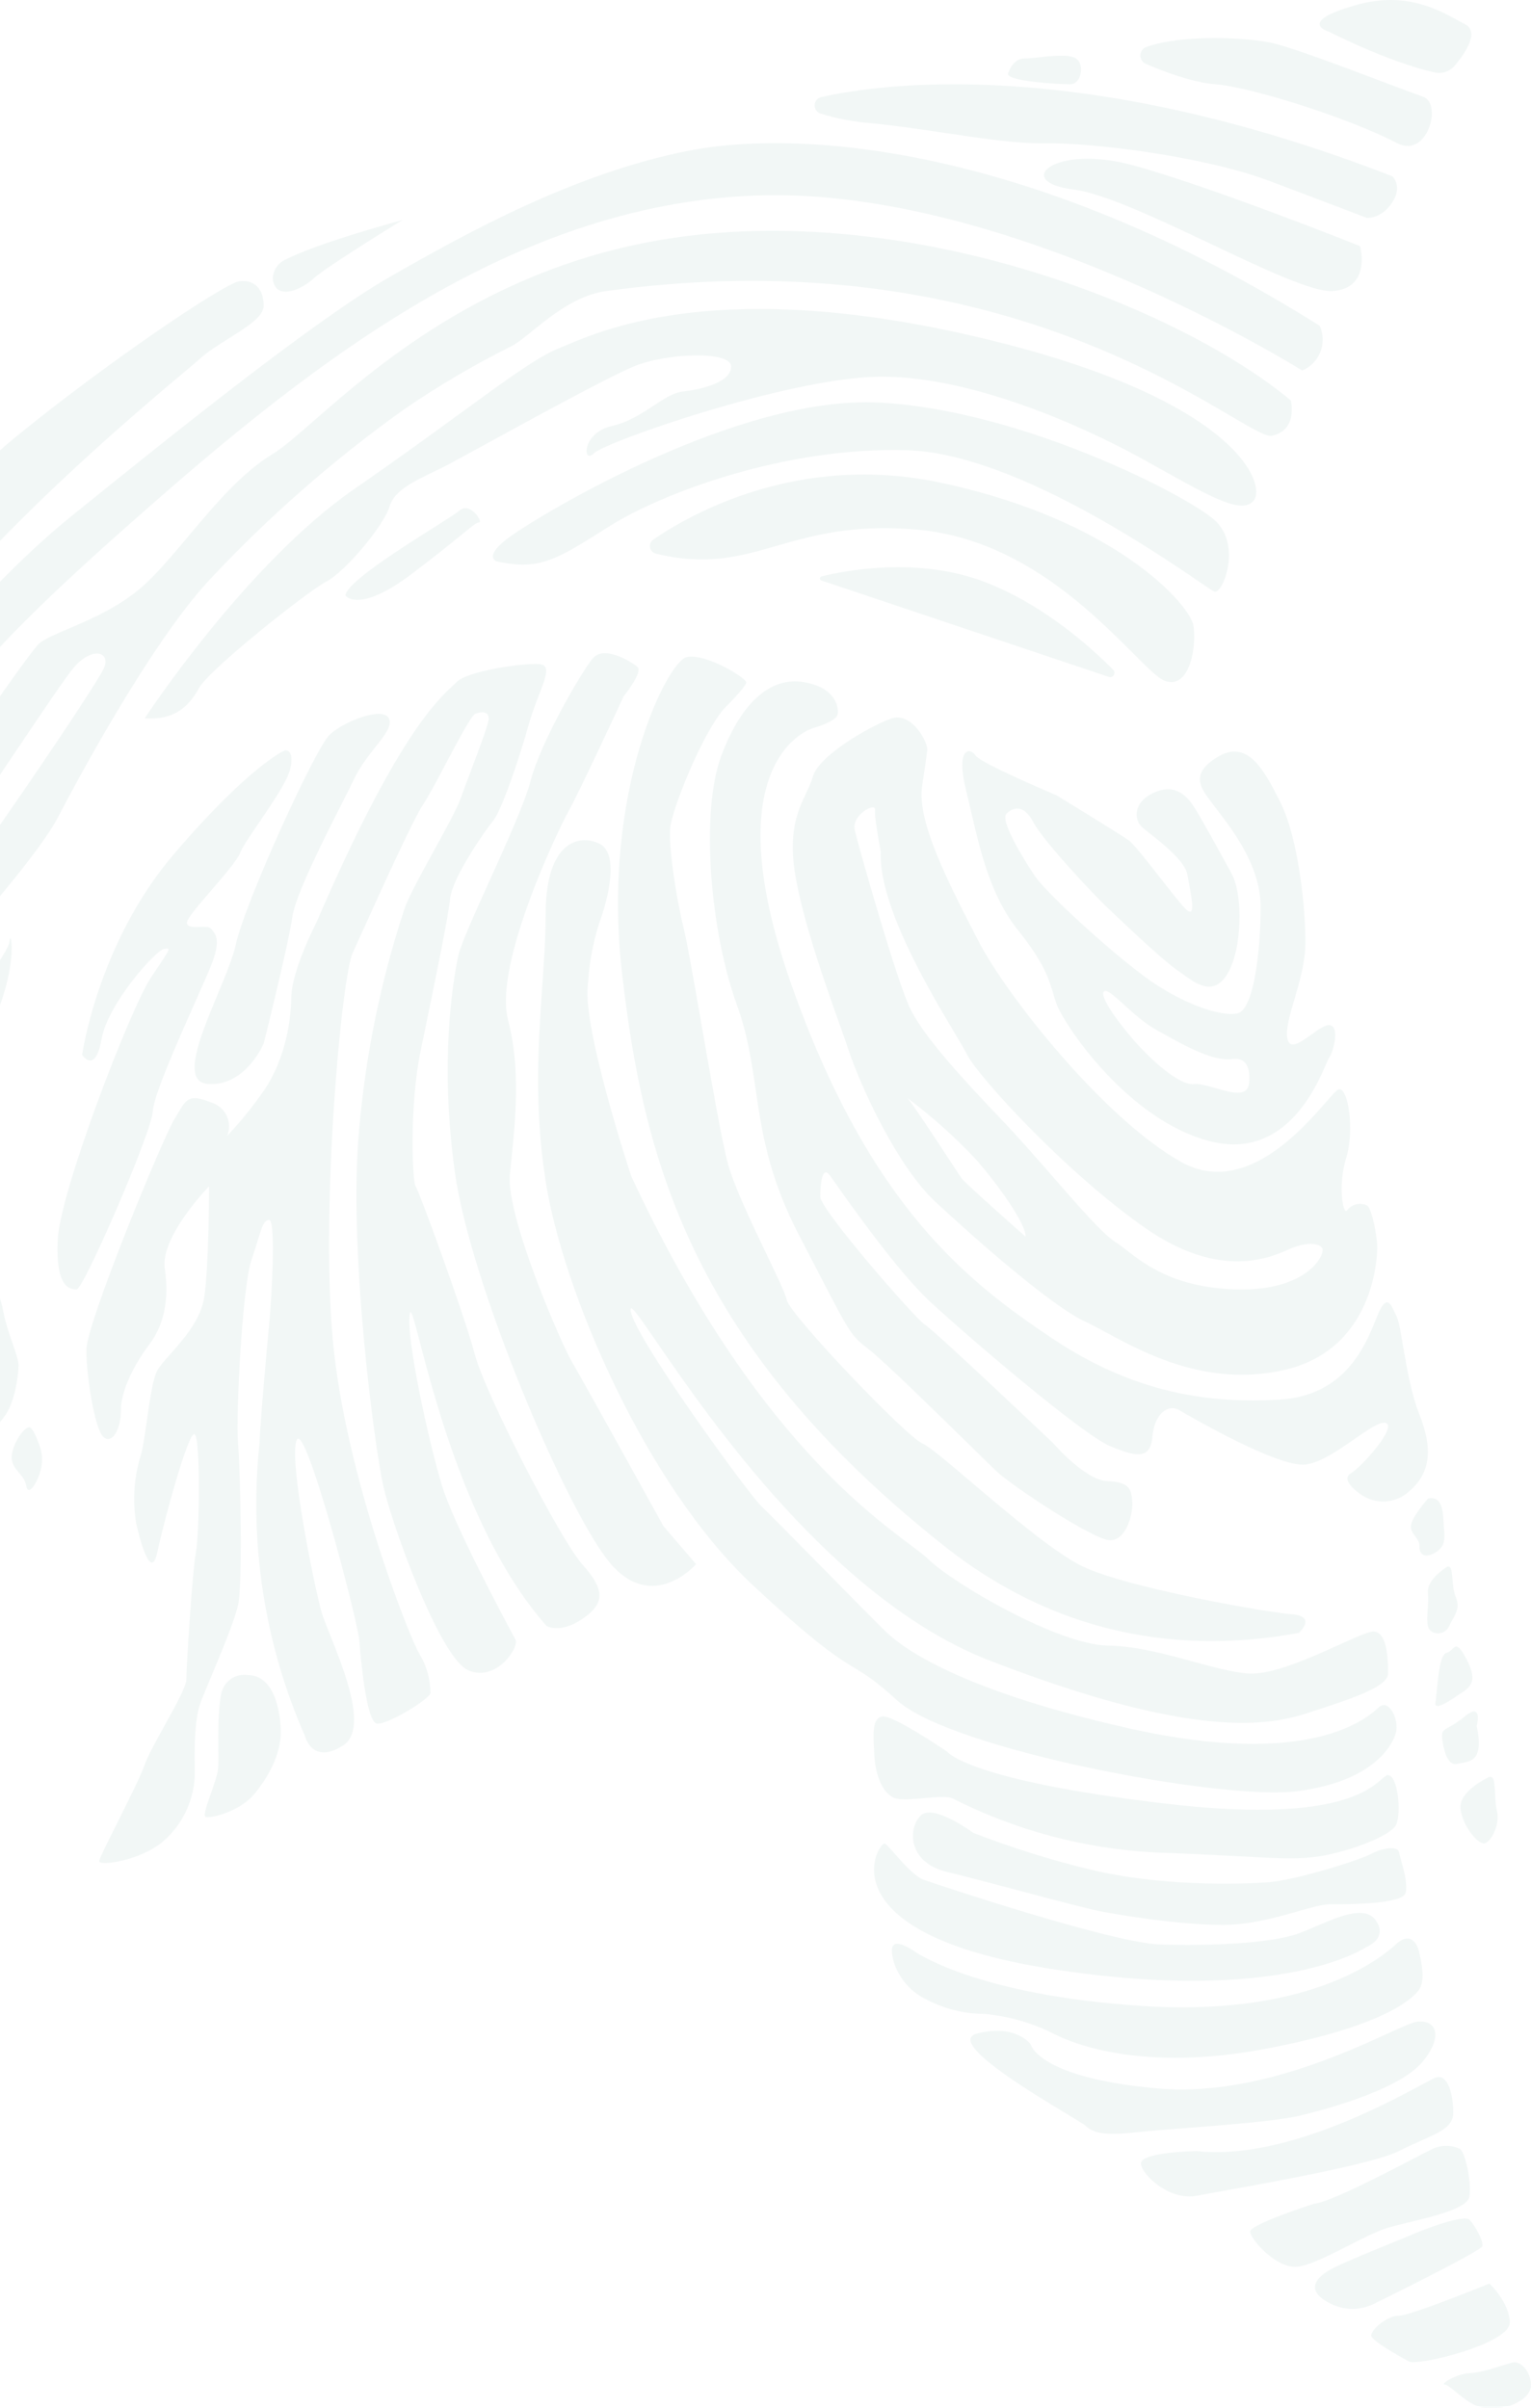 <svg width="267" height="420" viewBox="0 0 267 420" fill="none" xmlns="http://www.w3.org/2000/svg">
<g opacity="0.1">
<g filter="url(#filter0_b_214_4015)">
<path d="M231.81 5.554C231.81 5.554 242.142 10.86 250.226 12.646C250.871 12.782 251.54 12.738 252.161 12.518C252.782 12.298 253.331 11.911 253.749 11.399C255.55 9.245 258.064 5.554 255.501 4.228C255.139 4.039 254.756 3.829 254.351 3.607C250.618 1.564 245.018 -1.501 236.6 0.847C227.268 3.45 230.366 5.096 231.81 5.554Z" fill="#006051" fill-opacity="0.5"/>
<path d="M175.828 12.726C175.828 12.726 176.629 10.202 178.618 10.202C179.195 10.202 180.064 10.11 181.045 10.006C183.446 9.75 186.522 9.423 187.653 10.202C189.247 11.299 188.544 14.69 186.664 14.7C184.784 14.71 175.026 14.182 175.828 12.726Z" fill="#006051" fill-opacity="0.5"/>
<path d="M-64.884 143.995C-65.864 150.577 -60.312 150.258 -60.312 150.258C-59.259 150.404 -58.178 149.137 -56.864 147.598C-56.116 146.721 -55.292 145.755 -54.355 144.912C-52.357 143.114 -51.827 141.322 -50.81 137.878C-50.513 136.87 -50.173 135.722 -49.743 134.39C-47.843 128.506 -40.372 127 -39.155 127C-37.938 127 -39.709 132.007 -44.726 137.801C-46.138 139.432 -47.707 140.979 -49.284 142.535C-53.31 146.508 -57.392 150.535 -59.056 156.132C-61.371 163.921 -57.432 167.612 -54.444 166.654C-53.06 166.211 -52.383 164.633 -51.458 162.479C-50.385 159.982 -48.98 156.71 -45.755 153.529C-42.585 150.402 -40.9 147.452 -39.398 144.822C-38.054 142.469 -36.856 140.371 -34.87 138.629C-31.605 135.531 -28.625 132.143 -25.964 128.506C-14.655 104.253 21.581 73.783 32.167 64.882C33.522 63.742 34.457 62.956 34.865 62.582C36.206 61.353 38.089 60.173 39.925 59.023C43.023 57.081 45.988 55.223 45.988 53.356C45.988 50.384 44.365 48.739 41.733 49.068C39.101 49.397 18.181 63.569 2.486 76.425C-13.208 89.281 -28.586 113.705 -31.09 118.971C-33.594 124.237 -34.474 120.657 -34.474 115.67C-34.474 112.595 -33.602 110.795 -32.703 108.94C-32.144 107.787 -31.574 106.613 -31.199 105.098C-30.219 101.149 -36.107 104.121 -37.74 106.425C-38.239 107.129 -39.195 107.955 -40.284 108.895C-42.758 111.033 -45.914 113.76 -45.914 116.967C-45.914 121.584 -48.2 123.898 -52.455 126.86C-56.71 129.822 -63.904 137.412 -64.884 143.995Z" fill="#006051" fill-opacity="0.5"/>
<path d="M49.609 45.368C49.098 45.625 48.653 45.999 48.309 46.459C47.966 46.92 47.733 47.454 47.63 48.021C47.561 48.375 47.564 48.74 47.639 49.093C47.714 49.446 47.859 49.78 48.065 50.075C49.332 51.84 52.647 50.464 54.784 48.499C56.922 46.535 70.182 38.386 70.182 38.386C70.182 38.386 55.566 42.286 49.609 45.368Z" fill="#006051" fill-opacity="0.5"/>
<path d="M-51.236 176.508C-48.178 179.72 -46.199 176.508 -46.199 176.508C-42.222 173.557 -37.265 165.472 -34.115 160.334C-33.103 158.682 -32.277 157.335 -31.731 156.562C-29.485 153.38 -16.541 135.278 -12.434 130.192C-11.503 129.039 -10.963 127.992 -10.314 126.731C-8.097 122.431 -4.597 115.639 20.103 93.63C52.047 65.165 87.969 35.604 132.094 34.099C176.219 32.593 227.093 64.637 227.093 64.637C227.813 64.339 228.465 63.897 229.011 63.339C229.557 62.781 229.986 62.117 230.271 61.388C230.557 60.659 230.693 59.879 230.673 59.096C230.652 58.312 230.475 57.541 230.151 56.828C180.465 25.561 139.842 22.4 120.051 26.299C100.259 30.199 81.546 40.521 67.959 48.31C54.849 55.827 29.51 76.27 14.173 88.644L12.543 89.959C-2.568 102.147 -18.352 121.814 -22.221 128.217C-26.09 134.62 -40.469 157.549 -45.357 162.117C-50.246 166.685 -54.293 173.297 -51.236 176.508Z" fill="#006051" fill-opacity="0.5"/>
<path d="M242.826 30.757C188.38 9.553 153.378 14.64 143.215 16.934C142.904 17.006 142.623 17.178 142.417 17.424C142.21 17.67 142.087 17.976 142.067 18.298C142.047 18.62 142.131 18.939 142.305 19.209C142.48 19.479 142.737 19.685 143.037 19.796C145.91 20.693 148.875 21.258 151.874 21.482C156.512 21.954 160.976 22.621 165.167 23.247C171.59 24.207 177.371 25.071 182.155 24.992C190.062 24.863 209.675 27.146 221.521 31.615C233.366 36.083 238.344 38.008 238.344 38.008C238.344 38.008 240.857 38.247 242.777 35.355C244.697 32.462 242.826 30.757 242.826 30.757Z" fill="#006051" fill-opacity="0.5"/>
<path d="M232.415 50.773C239.234 50.295 237.195 42.934 237.195 42.934C237.195 42.934 211.357 32.592 197.592 28.832C183.827 25.072 176.494 31.714 187.172 33.051C192.515 33.719 202.135 38.278 211.266 42.605C220.381 46.924 229.009 51.013 232.415 50.773Z" fill="#006051" fill-opacity="0.5"/>
<path d="M199.897 8.198C199.602 8.308 199.347 8.504 199.164 8.761C198.981 9.019 198.879 9.325 198.87 9.642C198.862 9.958 198.947 10.27 199.116 10.537C199.285 10.804 199.529 11.014 199.818 11.14C202.925 12.486 207.922 14.381 211.95 14.7C218.293 15.199 235.482 20.684 243.676 24.983C248.92 27.696 251.592 18.101 248.208 16.884C246.389 16.238 243.759 15.245 240.831 14.14C233.867 11.511 225.212 8.245 221.757 7.48C217.62 6.562 206.388 5.904 199.897 8.198Z" fill="#006051" fill-opacity="0.5"/>
<path d="M214.576 72.537C199.848 63.888 163.859 42.753 105.643 50.783C100.544 51.516 96.185 55.038 92.902 57.69C91.445 58.867 90.2 59.873 89.197 60.388C82.601 63.673 76.245 67.426 70.177 71.618C57.919 80.4 46.559 90.389 36.264 101.438C25.933 112.748 13.157 136.694 10.1 142.588C7.042 148.483 -4.368 161.657 -7.713 165.028C-11.057 168.399 -18.826 185.773 -24.14 198.14C-29.454 210.507 -36.143 208.792 -35.025 199.536C-33.907 190.281 -15.263 164.161 -10.81 158.865C-6.357 153.569 17.066 119.301 18.175 116.438C19.283 113.576 15.938 112.848 12.88 116.438C11.504 118.054 7.759 123.626 3.642 129.753C-1.389 137.239 -6.976 145.554 -9.474 148.483C-14.016 153.808 -34.144 187.11 -34.144 187.11C-34.144 187.11 -36.915 194.57 -41.17 192.146C-45.426 189.723 -44.119 184.147 -39.132 177.894C-36.995 175.215 -28.747 163.179 -19.799 150.12C-7.862 132.699 5.324 113.456 6.913 112.18C7.889 111.396 9.688 110.629 11.898 109.687C15.988 107.944 21.487 105.601 25.785 101.438C28.129 99.167 30.498 96.345 32.95 93.423C37.42 88.097 42.168 82.44 47.555 79.188C49.319 78.123 51.703 76.041 54.76 73.371C66.163 63.411 86.939 45.264 119.893 41.159C161.683 35.953 206.63 54.394 225.125 69.862C225.125 69.862 226.412 75.079 221.79 76.016C220.831 76.211 218.433 74.802 214.576 72.537Z" fill="#006051" fill-opacity="0.5"/>
<path d="M25.224 125.315C25.224 125.315 42.829 98.387 61.839 85.262C69.12 80.234 75.179 75.813 80.218 72.136C88.333 66.214 93.8 62.224 97.463 60.747C97.806 60.609 98.196 60.444 98.635 60.259L98.643 60.256C105.829 57.221 126.233 48.604 169.445 58.553C215.322 69.115 220.854 84.264 218.687 87.256C216.801 89.86 211.183 86.724 202.818 82.054C201.571 81.357 200.262 80.627 198.895 79.876C188.366 74.091 168.624 65.325 152.801 65.724C136.977 66.123 105.538 77.083 103.569 79.078C101.6 81.073 101.392 75.498 106.726 74.301C109.556 73.666 111.891 72.132 113.96 70.772C115.79 69.57 117.412 68.504 118.987 68.317C122.341 67.918 127.497 66.721 127.497 63.938C127.497 61.156 116.226 61.545 110.486 63.938C105.997 65.811 91.471 73.772 83.37 78.211C81.115 79.448 79.357 80.411 78.454 80.893C77.562 81.37 76.614 81.826 75.667 82.282C72.21 83.945 68.751 85.61 67.974 88.264C66.984 91.645 60.255 99.703 56.901 101.458C53.546 103.214 36.525 116.768 34.754 119.959C32.983 123.15 30.568 125.644 25.224 125.315Z" fill="#006051" fill-opacity="0.5"/>
<path d="M71.973 99.992C62.473 107.213 60.237 103.872 60.237 103.872C60.429 101.657 69.705 95.783 75.572 92.068C77.841 90.63 79.603 89.515 80.127 89.061C82.008 87.436 84.343 91.146 83.531 91.146C83.107 91.146 82.564 91.59 80.782 93.048C79.158 94.377 76.504 96.548 71.973 99.992Z" fill="#006051" fill-opacity="0.5"/>
<path d="M86.628 97.928C86.628 97.928 83.976 97.14 89.162 93.45C94.347 89.76 128.646 68.906 153.385 70.222C178.125 71.538 206.823 86.319 211.771 90.677C216.718 95.036 213.215 103.733 211.771 103.204C211.549 103.123 210.637 102.501 209.175 101.505C201.109 96.008 176.296 79.097 158.234 78.54C136.899 77.882 115.425 86.06 106.39 91.735L105.165 92.505C97.062 97.609 93.959 99.564 86.628 97.928Z" fill="#006051" fill-opacity="0.5"/>
<path d="M113.716 96.195C113.899 96.387 114.133 96.521 114.391 96.581C123.233 98.723 128.967 97.079 135.476 95.212C141.758 93.411 148.763 91.403 159.981 92.392C177.607 93.939 190.26 106.611 197.484 113.845C200.086 116.451 201.984 118.352 203.156 118.772C207.579 120.358 208.757 112.429 208.104 109.008C207.451 105.587 194.883 90.806 164.127 84.214C139.259 78.878 120.289 89.749 113.935 94.118C113.717 94.267 113.546 94.477 113.444 94.722C113.342 94.968 113.314 95.238 113.362 95.5C113.41 95.761 113.533 96.003 113.716 96.195Z" fill="#006051" fill-opacity="0.5"/>
<path d="M145.924 102.156L143.242 101.269C143.168 101.243 143.103 101.195 143.057 101.131C143.011 101.066 142.986 100.989 142.986 100.91C142.986 100.831 143.011 100.753 143.057 100.689C143.103 100.624 143.168 100.576 143.242 100.551C147.2 99.553 160.124 97.02 171.821 101.548C182.152 105.537 190.495 113.137 194.156 116.857C194.269 116.978 194.338 117.132 194.354 117.297C194.37 117.461 194.332 117.627 194.245 117.767C194.158 117.907 194.027 118.014 193.873 118.072C193.719 118.129 193.551 118.133 193.394 118.084L145.924 102.156Z" fill="#006051" fill-opacity="0.5"/>
<path d="M-24.441 219.792C-20.71 223.074 -19.295 218.795 -19.295 218.795C-15.301 211.943 -14.05 207.502 -12.817 203.121C-11.465 198.321 -10.134 193.592 -5.233 185.843C4.138 171.023 1.822 161.548 1.694 164.041C1.565 166.535 -7.579 177.625 -10.152 180.218C-12.725 182.811 -23.026 204.483 -24.441 207.984L-24.657 208.514C-26.071 211.978 -27.987 216.674 -24.441 219.792Z" fill="#006051" fill-opacity="0.5"/>
<path d="M-11.182 233.196C-11.182 233.196 -12.597 236.188 -15.041 233.196C-17.485 230.204 -15.18 223.223 -12.211 216.072C-10.825 212.734 -9.191 207.478 -7.645 202.506C-5.88 196.828 -4.23 191.521 -3.196 189.862C-1.256 186.75 -1.009 193.752 -1.009 195.846C-1.009 196.044 -1.003 196.323 -0.996 196.674C-0.927 200.054 -0.72 210.108 -4.106 218.685C-6.004 223.737 -8.373 228.596 -11.182 233.196Z" fill="#006051" fill-opacity="0.5"/>
<path d="M-5.519 246.302C-2.164 251.877 0.666 247.209 0.666 247.209C2.596 244.876 3.239 239.739 3.239 238.154C3.239 237.353 2.747 235.935 2.178 234.292C1.619 232.68 0.985 230.852 0.666 229.178C0.023 225.797 -1.135 223.204 -1.907 224.241C-2.318 224.794 -3.037 226.958 -3.768 229.16C-4.408 231.088 -5.057 233.044 -5.519 233.975C-6.643 235.831 -7.238 237.964 -7.238 240.138C-7.238 242.313 -6.643 244.446 -5.519 246.302Z" fill="#006051" fill-opacity="0.5"/>
<path d="M7.097 252.785C7.097 252.785 6.107 249.573 5.296 249.035C4.484 248.496 2.248 251.618 2.04 253.952C1.925 255.245 2.609 256.063 3.299 256.889C3.854 257.554 4.413 258.223 4.563 259.148C4.9 261.222 6.543 258.629 7.097 256.425C7.42 255.234 7.42 253.976 7.097 252.785Z" fill="#006051" fill-opacity="0.5"/>
<path d="M30.322 148.991C17.052 164.53 14.321 183.998 14.321 183.998C14.321 183.998 16.587 187.548 17.715 181.255C18.843 174.962 27.235 165.727 28.6 165.527L28.633 165.522C29.018 165.466 29.273 165.429 29.356 165.532C29.519 165.734 29.024 166.476 27.559 168.672C27.188 169.228 26.755 169.877 26.255 170.633C22.742 175.949 10.461 207.804 10.066 216.262C9.67 224.719 12.213 224.919 13.381 224.919C14.548 224.919 26.463 197.582 26.651 193.841C26.788 191.118 31.054 181.514 34.128 174.596C35.275 172.014 36.256 169.806 36.794 168.469C38.559 164.085 37.641 163 37.007 162.25C36.93 162.159 36.857 162.073 36.794 161.987C36.54 161.64 35.73 161.666 34.889 161.694C33.795 161.729 32.648 161.767 32.598 160.989C32.553 160.292 34.678 157.828 36.915 155.233C39.095 152.704 41.382 150.052 41.871 148.792C42.27 147.762 43.648 145.739 45.202 143.46C47.501 140.085 50.183 136.148 50.638 134.041C51.4 130.511 49.649 130.9 49.649 130.9C49.649 130.9 43.592 133.453 30.322 148.991Z" fill="#006051" fill-opacity="0.5"/>
<path d="M45.988 182.033C45.988 182.033 42.811 189.633 36.181 189.074C31.631 188.691 34.91 180.794 37.927 173.526C39.307 170.203 40.632 167.011 41.129 164.729C42.712 157.459 54.983 130.51 57.496 128.147C60.01 125.783 66.868 123.16 67.847 125.354C68.406 126.606 67.12 128.234 65.477 130.314C64.239 131.881 62.799 133.704 61.791 135.816C61.274 136.901 60.493 138.444 59.582 140.244C56.363 146.605 51.523 156.169 50.975 160.002C50.273 164.919 45.988 182.033 45.988 182.033Z" fill="#006051" fill-opacity="0.5"/>
<path d="M39.949 196.365C39.965 196.966 39.855 197.564 39.628 198.12C41.67 195.962 43.565 193.666 45.298 191.248C49.484 185.763 50.731 178.742 50.8 173.955C50.87 169.167 55.204 160.87 55.204 160.87C68.994 128.804 76.288 122.083 78.926 119.653C79.214 119.387 79.447 119.172 79.627 118.981C81.448 117.047 91.373 115.58 94.144 115.86C96.011 116.048 95.222 118.085 93.997 121.246C93.405 122.775 92.71 124.568 92.165 126.541C90.493 132.595 87.425 141.431 86.029 143.137C84.634 144.842 78.865 153.07 78.489 156.81C78.17 159.983 76.085 170.094 74.264 178.927L74.261 178.942C73.936 180.517 73.62 182.052 73.323 183.499C71.364 193.064 71.928 206.278 72.482 206.937C73.036 207.595 81.022 229.447 82.803 236.238C84.585 243.03 97.697 268.592 101.605 272.95C105.514 277.309 105.514 279.702 101.605 282.375C97.697 285.048 95.332 283.642 95.332 283.642C82.325 268.994 75.972 244.652 73.211 234.076C72.181 230.128 71.651 228.098 71.463 229.207C70.77 233.286 74.788 251.577 77.044 259.028C79.161 266.019 88.041 282.548 89.683 285.604L89.909 286.026C90.582 287.292 86.623 293.476 81.675 291.371C76.727 289.267 68.365 266.059 66.832 259.167C65.298 252.276 60.667 217.538 62.646 196.864C63.78 183.899 66.403 171.11 70.463 158.755C71.112 156.69 73.417 152.495 75.664 148.404C77.704 144.692 79.695 141.067 80.359 139.197C80.783 138.003 81.401 136.366 82.054 134.632C83.55 130.663 85.238 126.187 85.238 125.354C85.238 124.158 84.031 124.018 82.873 124.527C82.198 124.823 79.94 129.087 77.758 133.206C76.196 136.155 74.674 139.03 73.798 140.324C72.107 142.825 66.429 155.372 63.269 162.352L63.261 162.37C62.505 164.041 61.894 165.391 61.518 166.205C59.568 170.424 55.926 210.218 58.024 233.566C60.122 256.913 71.117 284.909 73.096 288.419C74.376 290.487 75.061 292.873 75.075 295.311C75.075 296.298 67.534 300.936 65.723 300.656C63.912 300.377 62.933 289.676 62.656 286.165C62.379 282.655 53.304 248.057 51.77 251.149C50.236 254.24 54.838 276.89 56.095 281.248C56.359 282.165 56.92 283.567 57.59 285.244C60.106 291.536 64.163 301.684 59.865 304.456C54.422 307.967 53.185 302.841 53.185 302.841C46.119 286.773 43.388 269.11 45.269 251.637C45.269 249.543 46.516 235.271 46.931 231.072C47.347 226.873 48.178 212.811 46.931 212.811C46.039 212.811 45.679 213.995 44.96 216.358C44.673 217.299 44.33 218.429 43.873 219.742C42.27 224.36 41.103 246.601 41.518 251.847C41.934 257.093 42.349 276.202 41.518 279.972C40.922 282.675 38.617 288.187 36.82 292.484C36.111 294.18 35.48 295.688 35.066 296.757C33.892 299.787 33.933 304.7 33.959 307.938C33.966 308.74 33.972 309.439 33.958 309.982C33.837 312.157 33.275 314.285 32.306 316.234C31.338 318.182 29.984 319.91 28.327 321.311C24.22 324.672 17.293 325.51 17.293 324.672C17.293 324.279 18.766 321.333 20.457 317.951C22.364 314.135 24.549 309.765 25.21 307.877C25.761 306.305 27.245 303.625 28.731 300.942C30.61 297.547 32.493 294.147 32.493 292.977C32.493 290.883 33.542 274.097 34.166 270.736C34.789 267.375 35.007 250.381 33.889 250.171C32.77 249.962 28.545 265.49 27.446 270.736C26.348 275.982 24.379 268.632 23.745 265.7C23.124 261.946 23.34 258.099 24.379 254.44C24.859 253.086 25.238 250.422 25.634 247.65C26.135 244.134 26.661 240.446 27.446 239.041C27.878 238.27 28.735 237.301 29.741 236.164C32.014 233.596 35.044 230.172 35.62 226.245C36.452 220.58 36.452 206.937 36.452 206.937C36.452 206.937 27.902 215.753 28.743 221.288C29.584 226.824 28.495 231.282 26.041 234.523C23.587 237.764 21.093 242.402 21.093 245.972C21.093 249.543 19.421 252.066 17.966 250.59C16.512 249.114 15.057 240.098 15.057 235.48C15.057 230.863 28.367 198.549 30.405 195.238C30.638 194.86 30.846 194.507 31.037 194.182C32.522 191.658 33.043 190.773 36.917 192.346C37.487 192.521 38.016 192.815 38.467 193.208C38.919 193.601 39.284 194.085 39.539 194.629C39.794 195.172 39.934 195.764 39.949 196.365Z" fill="#006051" fill-opacity="0.5"/>
<path d="M43.24 292.199C42.712 292.11 42.172 292.128 41.651 292.25C41.13 292.372 40.638 292.597 40.204 292.911C39.769 293.225 39.4 293.622 39.118 294.08C38.835 294.538 38.646 295.048 38.559 295.58C38.022 298.287 38.05 302.234 38.071 305.187C38.081 306.585 38.089 307.761 38.035 308.475C37.958 309.485 37.34 311.245 36.758 312.899C36.058 314.889 35.412 316.727 35.828 316.923C36.59 317.282 41.765 316.035 44.299 313.013C46.832 309.991 49.059 305.892 48.97 301.893C48.88 297.894 47.564 292.199 43.24 292.199Z" fill="#006051" fill-opacity="0.5"/>
<path d="M111.189 116.359C112.178 117.247 108.774 121.446 108.774 121.446C108.774 121.446 101.095 138.031 99.235 141.352C97.374 144.674 86.073 168.221 88.597 177.895C90.797 186.33 89.913 195.067 89.211 202.007C89.108 203.026 89.008 204.007 88.923 204.943C88.26 212.243 97.909 234.464 99.749 237.566C101.59 240.667 115.701 266.209 115.701 266.209L121.401 272.851C121.401 272.851 113.979 281.369 106.558 272.851C99.136 264.334 82.085 224.191 79.344 204.613C76.603 185.036 79.028 170.993 79.898 166.804C80.305 164.846 82.703 159.54 85.322 153.744C88.304 147.146 91.572 139.914 92.515 136.266C94.287 129.414 101.432 117.137 103.401 114.813C105.37 112.489 110.199 115.471 111.189 116.359Z" fill="#006051" fill-opacity="0.5"/>
<path d="M102.53 171.81C102.728 168.139 103.393 164.509 104.51 161.009C106.182 156.441 107.973 148.832 104.51 147.156C101.046 145.481 95.158 146.697 95.158 159.483C95.158 163.477 94.868 167.665 94.561 172.115C93.883 181.911 93.117 192.982 95.158 206.059C98.127 225.078 112.525 259.067 131.406 276.63C142.627 287.067 146.057 289.15 148.959 290.912C150.94 292.114 152.674 293.167 156.472 296.627C165.834 305.154 213.066 314.14 226.218 312.455C239.369 310.769 242.833 304.546 243.437 302.262C244.04 299.978 242.229 296.168 240.418 297.844L240.41 297.851C238.579 299.545 228.745 308.645 196.926 301.494C165.062 294.333 156.443 286.434 154.632 284.759C153.73 283.924 148.815 278.934 143.848 273.891L143.844 273.886L143.828 273.87L143.824 273.866C138.829 268.794 133.788 263.677 132.732 262.688C130.625 260.713 109.972 232.399 109.972 228.439C109.972 227.475 111.558 229.785 114.473 234.032C123.533 247.227 145.431 279.123 172.494 289.626C208.267 303.509 221.28 301.045 228.227 298.761L229.28 298.416C235.855 296.261 242.081 294.22 242.081 291.91C242.081 289.476 241.932 284.599 239.508 284.599C238.641 284.599 236.407 285.611 233.597 286.883C228.545 289.171 221.631 292.301 217.46 291.91C214.727 291.654 211.513 290.777 208.064 289.837C203.319 288.544 198.131 287.129 193.146 287.043C184.537 286.893 166.259 276.241 161.885 271.973C161.238 271.341 160.156 270.529 158.707 269.441C150.372 263.185 129.893 247.813 110.081 205.151C110.081 205.151 101.521 179.3 102.53 171.81Z" fill="#006051" fill-opacity="0.5"/>
<path d="M153.84 299.41C155.7 299.071 165.18 305.554 165.18 305.554C165.18 305.554 168.752 310.58 203.457 314.639C232.187 318 238.632 312.379 240.965 310.344C241.45 309.921 241.758 309.653 242.051 309.653C243.753 309.653 244.406 315.976 243.535 318.19C242.664 320.404 233.936 323.486 228.691 323.994C225.471 324.307 222.886 324.168 217.099 323.857C213.459 323.662 208.554 323.398 201.428 323.137C189.166 322.506 177.169 319.31 166.199 313.752C165.381 313.291 163.291 313.477 161.164 313.667C159.33 313.831 157.468 313.996 156.373 313.752C154.008 313.223 152.652 309.663 152.484 306.242L152.459 305.752L152.439 305.393C152.275 302.326 152.135 299.721 153.84 299.41Z" fill="#006051" fill-opacity="0.5"/>
<path d="M169.756 319.726C169.756 319.726 162.829 314.6 160.612 316.654C158.395 318.709 158.079 324.842 165.184 326.548C168.425 327.326 173.505 328.673 178.407 329.973C184.25 331.522 189.842 333.005 191.774 333.379C195.326 334.068 205.499 335.773 213.287 335.773C218.025 335.773 222.702 334.444 226.364 333.403C228.72 332.733 230.658 332.183 231.921 332.183C235.147 332.183 244.617 332.183 245.132 330.188C245.525 328.663 244.739 325.878 244.262 324.193C244.116 323.674 243.998 323.259 243.954 323.017C243.766 321.99 241.065 322.329 239.194 323.356C237.324 324.383 226.162 327.964 221.075 328.343C215.989 328.722 202.105 329.061 189.913 326.059C183.065 324.392 176.331 322.276 169.756 319.726Z" fill="#006051" fill-opacity="0.5"/>
<path d="M183.315 343.452C223.62 349.765 238.187 339.692 238.187 339.692C238.187 339.692 242.254 338.156 239.879 334.915C238.018 332.375 233.664 334.239 229.586 335.985C228.461 336.467 227.357 336.94 226.332 337.308C221.592 339.014 210.578 339.483 202.225 339.183C193.873 338.884 163.503 328.761 161.128 327.914C159.555 327.352 157.538 325.061 156.06 323.381C155.307 322.526 154.694 321.829 154.35 321.6C153.33 320.922 143.009 337.139 183.315 343.452Z" fill="#006051" fill-opacity="0.5"/>
<path d="M159.216 340.211C159.216 340.211 155.535 337.648 155.535 340.211C155.535 342.774 157.514 346.863 161.472 348.738C164.604 350.408 168.092 351.288 171.635 351.301C175.945 351.684 180.141 352.9 183.995 354.882C187.379 356.597 199.413 361.374 220.411 357.445C241.41 353.515 246.487 348.568 247.506 347.033C248.525 345.497 248.011 342.764 247.506 340.55C247.001 338.336 245.527 337.249 243.548 339.064C241.569 340.879 229.367 351.81 199.561 349.935C169.755 348.06 159.216 340.211 159.216 340.211Z" fill="#006051" fill-opacity="0.5"/>
<path d="M170.434 354.713C177.203 353.007 179.746 356.597 179.746 356.597C179.746 356.597 180.934 362.422 201.804 364.297C217.876 365.741 233.983 358.39 242.086 354.692C244.505 353.588 246.21 352.809 246.988 352.688C250.372 352.159 251.886 355.062 248.077 359.669C244.267 364.277 232.421 367.688 226.662 369.054C222.776 369.976 213.877 370.666 206.66 371.226C203.18 371.496 200.09 371.736 198.142 371.956C192.155 372.635 190.592 371.956 189.236 370.76C188.96 370.516 187.738 369.778 186.023 368.742C179.309 364.687 165.043 356.071 170.434 354.713Z" fill="#006051" fill-opacity="0.5"/>
<path d="M208.723 375.228C208.723 375.228 198.589 375.357 198.975 377.522C199.361 379.686 204.161 383.915 208.723 383.017C209.502 382.864 210.89 382.614 212.684 382.292L212.704 382.288L212.73 382.283L212.767 382.277L212.787 382.273C221.537 380.701 239.661 377.443 243.952 375.228C245.302 374.53 246.591 373.963 247.76 373.448L247.765 373.445C251.091 371.981 253.442 370.946 253.442 368.585C253.442 365.394 252.521 361.604 250.325 362.422C249.99 362.547 249.194 362.975 248.023 363.606C241.511 367.113 223.431 376.85 208.723 375.228Z" fill="#006051" fill-opacity="0.5"/>
<path d="M218.017 389.27C218.017 387.993 229.12 384.423 229.12 384.423C231.796 384.22 241.896 378.951 246.988 376.296L246.994 376.292C248.414 375.552 249.445 375.014 249.813 374.848C250.568 374.496 251.39 374.314 252.222 374.314C253.054 374.314 253.877 374.496 254.632 374.848C255.513 375.487 256.651 380.453 256.275 383.136C255.989 385.171 250.312 386.546 245.76 387.649C244.311 388 242.976 388.323 241.965 388.632C240.164 389.181 237.685 390.441 235.152 391.729C231.798 393.434 228.348 395.188 226.251 395.404C222.569 395.783 218.017 390.546 218.017 389.27Z" fill="#006051" fill-opacity="0.5"/>
<path d="M239.79 401.787C238.576 402.422 237.229 402.754 235.861 402.754C234.493 402.754 233.146 402.422 231.932 401.787C227.628 399.613 229.142 397.229 232.922 395.424C235.47 394.207 239.299 392.646 242.34 391.406C243.81 390.807 245.097 390.282 245.965 389.908C248.627 388.762 255.366 386.208 256.306 387.226C257.246 388.243 258.76 390.936 258.512 391.823C258.265 392.711 239.79 401.787 239.79 401.787Z" fill="#006051" fill-opacity="0.5"/>
<path d="M239.132 407.401C239.132 408.429 245.841 411.999 245.841 411.999C248.503 412.508 263.298 408.678 263.298 405.167C263.298 401.657 259.755 398.335 259.755 398.335C259.755 398.335 245.97 403.95 243.922 403.95C241.873 403.95 239.132 406.374 239.132 407.401Z" fill="#006051" fill-opacity="0.5"/>
<path d="M263.329 419.659C263.329 419.659 259.657 420.427 257.5 419.659C256.333 419.243 255.056 418.195 253.991 417.32C253.086 416.577 252.333 415.959 251.929 415.959C251.048 415.959 253.977 414.044 256.313 413.964C257.912 413.909 260.195 413.195 261.923 412.654C262.717 412.405 263.394 412.193 263.833 412.099C265.229 411.8 267 413.715 267 416.088C267 418.462 263.329 419.659 263.329 419.659Z" fill="#006051" fill-opacity="0.5"/>
<path d="M130.145 119.031C130.145 119.799 126.246 123.649 126.246 123.649C122.347 128.216 117.231 141.122 116.895 144.343C116.558 147.565 117.894 156.531 119.24 161.946C119.826 164.304 121.016 171.124 122.325 178.631L122.326 178.636C124.024 188.371 125.924 199.26 126.969 203.067C128.046 206.993 131.171 213.523 133.693 218.794C135.502 222.574 137 225.705 137.211 226.763C137.715 229.297 158.041 250.62 160.891 251.807C162.006 252.271 165.332 255.092 169.44 258.578C175.832 264.002 184.119 271.035 188.926 273.299C196.823 277.019 220.84 281.248 225.293 281.587C229.746 281.926 226.54 284.828 226.54 284.828C209.034 288.1 186.413 286.883 164.751 269.749C120.249 234.543 112.184 201.71 108.493 169.895C104.802 138.08 116.42 115.351 119.745 114.623C123.07 113.895 130.145 118.263 130.145 119.031Z" fill="#006051" fill-opacity="0.5"/>
<path d="M141.739 127.03C141.739 127.03 145.935 125.903 146.103 124.526C146.271 123.15 145.598 119.899 140.166 118.981C134.733 118.064 129.498 121.973 125.807 131.777C122.116 141.581 123.828 162.405 128.499 175.261C130.355 180.369 131.048 185.079 131.769 189.974C132.862 197.396 134.017 205.242 139.384 215.543C140.633 217.94 141.7 220.001 142.621 221.781C148.269 232.691 148.438 233.017 151.467 235.341C154.06 237.33 163.483 246.57 169.346 252.32L169.352 252.326C171.45 254.384 173.095 255.996 173.801 256.664C176.483 259.197 190.763 268.682 193.593 268.682C196.423 268.682 197.631 264.114 197.462 261.91C197.294 259.706 196.958 258.529 193.088 258.359C189.219 258.19 183.687 251.757 183.687 251.757C183.687 251.757 163.035 232.129 161.353 231.112C159.67 230.095 143.055 210.976 143.055 208.772C143.055 206.567 143.392 203.186 144.738 205.051C144.885 205.256 145.133 205.608 145.466 206.082C148.175 209.932 156.51 221.778 162.194 227.053C168.576 232.977 188.724 250.231 193.593 252.265C198.462 254.3 200.649 254.47 200.985 250.57C201.322 246.67 203.667 244.815 205.686 246.002C207.704 247.189 222.865 255.976 227.625 255.477C230.2 255.207 233.447 252.952 236.23 251.02C238.591 249.38 240.618 247.973 241.617 248.206C243.794 248.715 237.59 255.816 235.571 257.003C233.552 258.19 237.253 260.723 237.926 261.062C239.18 261.765 240.623 262.048 242.046 261.868C243.47 261.689 244.8 261.057 245.843 260.065C249.544 256.853 249.88 252.624 247.525 246.7C246.112 243.146 245.29 238.333 244.667 234.679C244.251 232.243 243.923 230.322 243.567 229.636C243.445 229.401 243.327 229.146 243.21 228.891C242.468 227.284 241.741 225.71 240.153 229.636L239.975 230.076C238.093 234.758 234.574 243.51 223.023 244.157C211.099 244.825 198.007 243.16 183.559 233.496C169.111 223.831 151.655 210.656 137.89 171.391C124.125 132.126 141.739 127.03 141.739 127.03Z" fill="#006051" fill-opacity="0.5"/>
<path fill-rule="evenodd" clip-rule="evenodd" d="M236.558 210.062C237.2 209.917 237.872 210 238.461 210.298C239.302 210.976 240.192 215.843 240.192 217.538C240.192 219.234 239.688 235.52 223.736 239.031C210.49 241.946 199.558 236.032 192.864 232.411C191.496 231.671 190.306 231.027 189.308 230.573C183.43 227.901 169.833 215.893 163.114 209.629C156.395 203.366 150.022 189.324 148.003 183.23C147.561 181.894 146.96 180.202 146.272 178.262C143.819 171.35 140.254 161.303 138.771 153.11C137.342 145.221 139.17 141.347 140.593 138.328C141.063 137.333 141.489 136.43 141.739 135.507C142.749 131.787 151.655 126.711 155.346 125.364C159.037 124.018 161.887 129.583 161.719 130.899C161.551 132.216 160.808 137.203 160.808 137.203C159.921 143.301 165.349 153.863 170.103 163.115L170.625 164.131C175.494 173.615 192.623 195.268 206.052 202.718C216.843 208.704 226.886 197.232 231.283 192.21C232.358 190.982 233.095 190.139 233.424 190.032C235.096 189.483 236.284 197.093 234.77 202C233.256 206.907 234.265 212.153 234.938 211.095C235.343 210.573 235.916 210.208 236.558 210.062ZM165.636 202.42L165.639 202.424C166.721 204.074 167.534 205.313 167.716 205.56C168.339 206.428 178.848 215.713 178.848 215.713C179.017 213.848 174.821 207.585 170.289 202.339C166.582 198.377 162.535 194.752 158.196 191.508C158.792 191.988 163.006 198.411 165.636 202.42ZM196.421 218.043C199.791 220.646 204.835 224.541 215.285 224.909C228.05 225.377 231.197 218.735 230.594 217.738C229.99 216.74 227.664 216.72 225.22 217.738C225.064 217.803 224.881 217.884 224.671 217.978C221.597 219.349 212.822 223.263 199.936 214.357C186.171 204.842 170.546 187.798 168.616 183.898C168.254 183.166 167.48 181.867 166.466 180.165C162.078 172.798 153.185 157.87 153.594 148.522C153.594 148.522 152.437 142.598 152.605 141.252C152.773 139.905 148.409 142.1 149.082 144.892C149.755 147.685 156.425 171.371 158.819 176.109C161.214 180.846 167.26 187.558 174.653 195.288C177.57 198.338 180.725 201.953 183.687 205.346C188.229 210.55 192.316 215.233 194.395 216.561C195.015 216.957 195.678 217.469 196.421 218.043Z" fill="#006051" fill-opacity="0.5"/>
<path fill-rule="evenodd" clip-rule="evenodd" d="M231.741 178.822C230.983 178.822 229.846 179.639 228.693 180.469C226.833 181.806 224.932 183.174 224.517 181.185C224.19 179.623 224.904 177.19 225.732 174.364C226.613 171.36 227.623 167.914 227.654 164.599C227.713 158.167 226.367 146.159 223.349 140.065C220.331 133.971 217.471 128.895 212.266 132.086C207.5 135.009 209.346 137.429 211.37 140.083C211.557 140.327 211.745 140.574 211.929 140.823C212.129 141.092 212.357 141.393 212.609 141.723L212.612 141.727C215.118 145.021 219.846 151.236 219.846 158.157C219.846 165.776 218.678 176.109 215.818 176.767C212.958 177.425 205.922 175.072 199.362 170.165C192.801 165.258 182.539 155.783 180.56 152.911C178.58 150.038 174.345 143.087 175.523 141.94C176.7 140.793 178.541 140.245 180.223 143.456C181.905 146.667 190.802 156.152 193.147 158.356C193.427 158.62 193.775 158.948 194.175 159.326L194.185 159.336C197.132 162.122 202.881 167.556 205.24 169.187C205.537 169.393 205.843 169.616 206.156 169.843C208.66 171.666 211.584 173.793 213.968 170.025C216.649 165.786 216.828 156.152 214.809 152.432C212.79 148.712 209.337 142.459 208.297 140.853C207.258 139.247 205.24 136.524 201.37 138.21C197.501 139.895 197.848 142.947 199.015 144.134C199.294 144.418 199.873 144.876 200.598 145.45C202.904 147.277 206.696 150.28 207.08 152.602C207.161 153.088 207.262 153.63 207.367 154.187C207.917 157.125 208.547 160.486 206.576 158.356C205.575 157.276 203.931 155.171 202.257 153.028C200.006 150.146 197.701 147.195 196.838 146.578C195.334 145.501 184.241 138.719 184.241 138.719C184.241 138.719 170.98 133.134 170.139 131.787C169.298 130.441 166.557 130.092 168.516 138.04C168.799 139.186 169.072 140.36 169.349 141.551C170.993 148.625 172.779 156.305 177.522 162.246C182.068 167.941 182.885 170.669 183.682 173.332C183.856 173.914 184.03 174.495 184.241 175.101C185.418 178.482 196.67 195.587 211.276 199.137C224.055 202.244 229.509 189.678 231.237 185.697C231.484 185.127 231.655 184.733 231.76 184.586C232.602 183.409 233.759 178.822 231.741 178.822ZM217.807 189.104C217.479 191.396 214.642 190.577 211.981 189.809C210.555 189.397 209.18 189 208.268 189.104C205.655 189.403 200.509 184.746 197.323 180.986C194.137 177.226 191.613 173.406 192.623 172.897C193.126 172.644 194.378 173.778 196.007 175.251C197.646 176.735 199.667 178.564 201.687 179.669C202.109 179.9 202.548 180.144 203 180.396C206.856 182.54 211.643 185.201 214.947 184.746C218.639 184.237 217.807 189.104 217.807 189.104Z" fill="#006051" fill-opacity="0.5"/>
<path d="M246.051 266.249C246.051 264.793 249.019 261.412 249.019 261.412C251.508 260.844 251.656 263.638 251.761 265.62C251.776 265.899 251.79 266.163 251.81 266.399L251.823 266.552C251.976 268.378 252.088 269.72 250.365 270.787C248.594 271.884 247.495 271.236 247.555 269.789C247.585 269.058 247.199 268.533 246.811 268.004C246.432 267.488 246.051 266.968 246.051 266.249Z" fill="#006051" fill-opacity="0.5"/>
<path d="M251.872 273.659C251.872 273.659 248.824 275.593 249.022 277.847C249.114 278.899 249.043 279.883 248.977 280.797C248.901 281.842 248.832 282.795 249.022 283.652C249.378 285.258 251.931 285.427 252.733 283.652C252.914 283.251 253.119 282.883 253.318 282.527C253.997 281.31 254.594 280.24 253.851 278.496C253.487 277.641 253.39 276.489 253.306 275.483C253.168 273.837 253.063 272.581 251.872 273.659Z" fill="#006051" fill-opacity="0.5"/>
<path d="M250.328 297.036C250.002 298.811 254.197 295.749 254.197 295.749L254.234 295.726C256.42 294.353 257.837 293.463 255.771 289.456C254.311 286.626 253.872 287.058 253.243 287.677C252.976 287.939 252.675 288.234 252.248 288.329C251.173 288.568 250.815 292.338 250.565 294.961C250.482 295.84 250.41 296.591 250.328 297.036Z" fill="#006051" fill-opacity="0.5"/>
<path d="M257.533 301.066C257.533 301.066 258.671 296.757 255.465 299.4C254.195 300.447 253.281 300.951 252.652 301.298C251.691 301.827 251.393 301.991 251.506 303.16C251.694 305.095 252.417 308.147 254.158 307.678C254.396 307.614 254.658 307.57 254.929 307.524C256.652 307.232 258.772 306.872 257.533 301.066Z" fill="#006051" fill-opacity="0.5"/>
<path d="M254.71 315.577C254.284 312.515 259.45 310.092 259.45 310.092C260.582 309.437 260.652 310.985 260.736 312.843C260.782 313.843 260.831 314.933 261.053 315.816C261.686 318.34 259.935 321.501 258.807 321.561C257.679 321.621 255.135 318.639 254.71 315.577Z" fill="#006051" fill-opacity="0.5"/>
</g>
</g>
<defs>
<filter id="filter0_b_214_4015" x="-84" y="-19" width="370" height="458" filterUnits="userSpaceOnUse" color-interpolation-filters="sRGB">
<feFlood flood-opacity="0" result="BackgroundImageFix"/>
<feGaussianBlur in="BackgroundImage" stdDeviation="9.5"/>
<feComposite in2="SourceAlpha" operator="in" result="effect1_backgroundBlur_214_4015"/>
<feBlend mode="normal" in="SourceGraphic" in2="effect1_backgroundBlur_214_4015" result="shape"/>
</filter>
</defs>
</svg>
